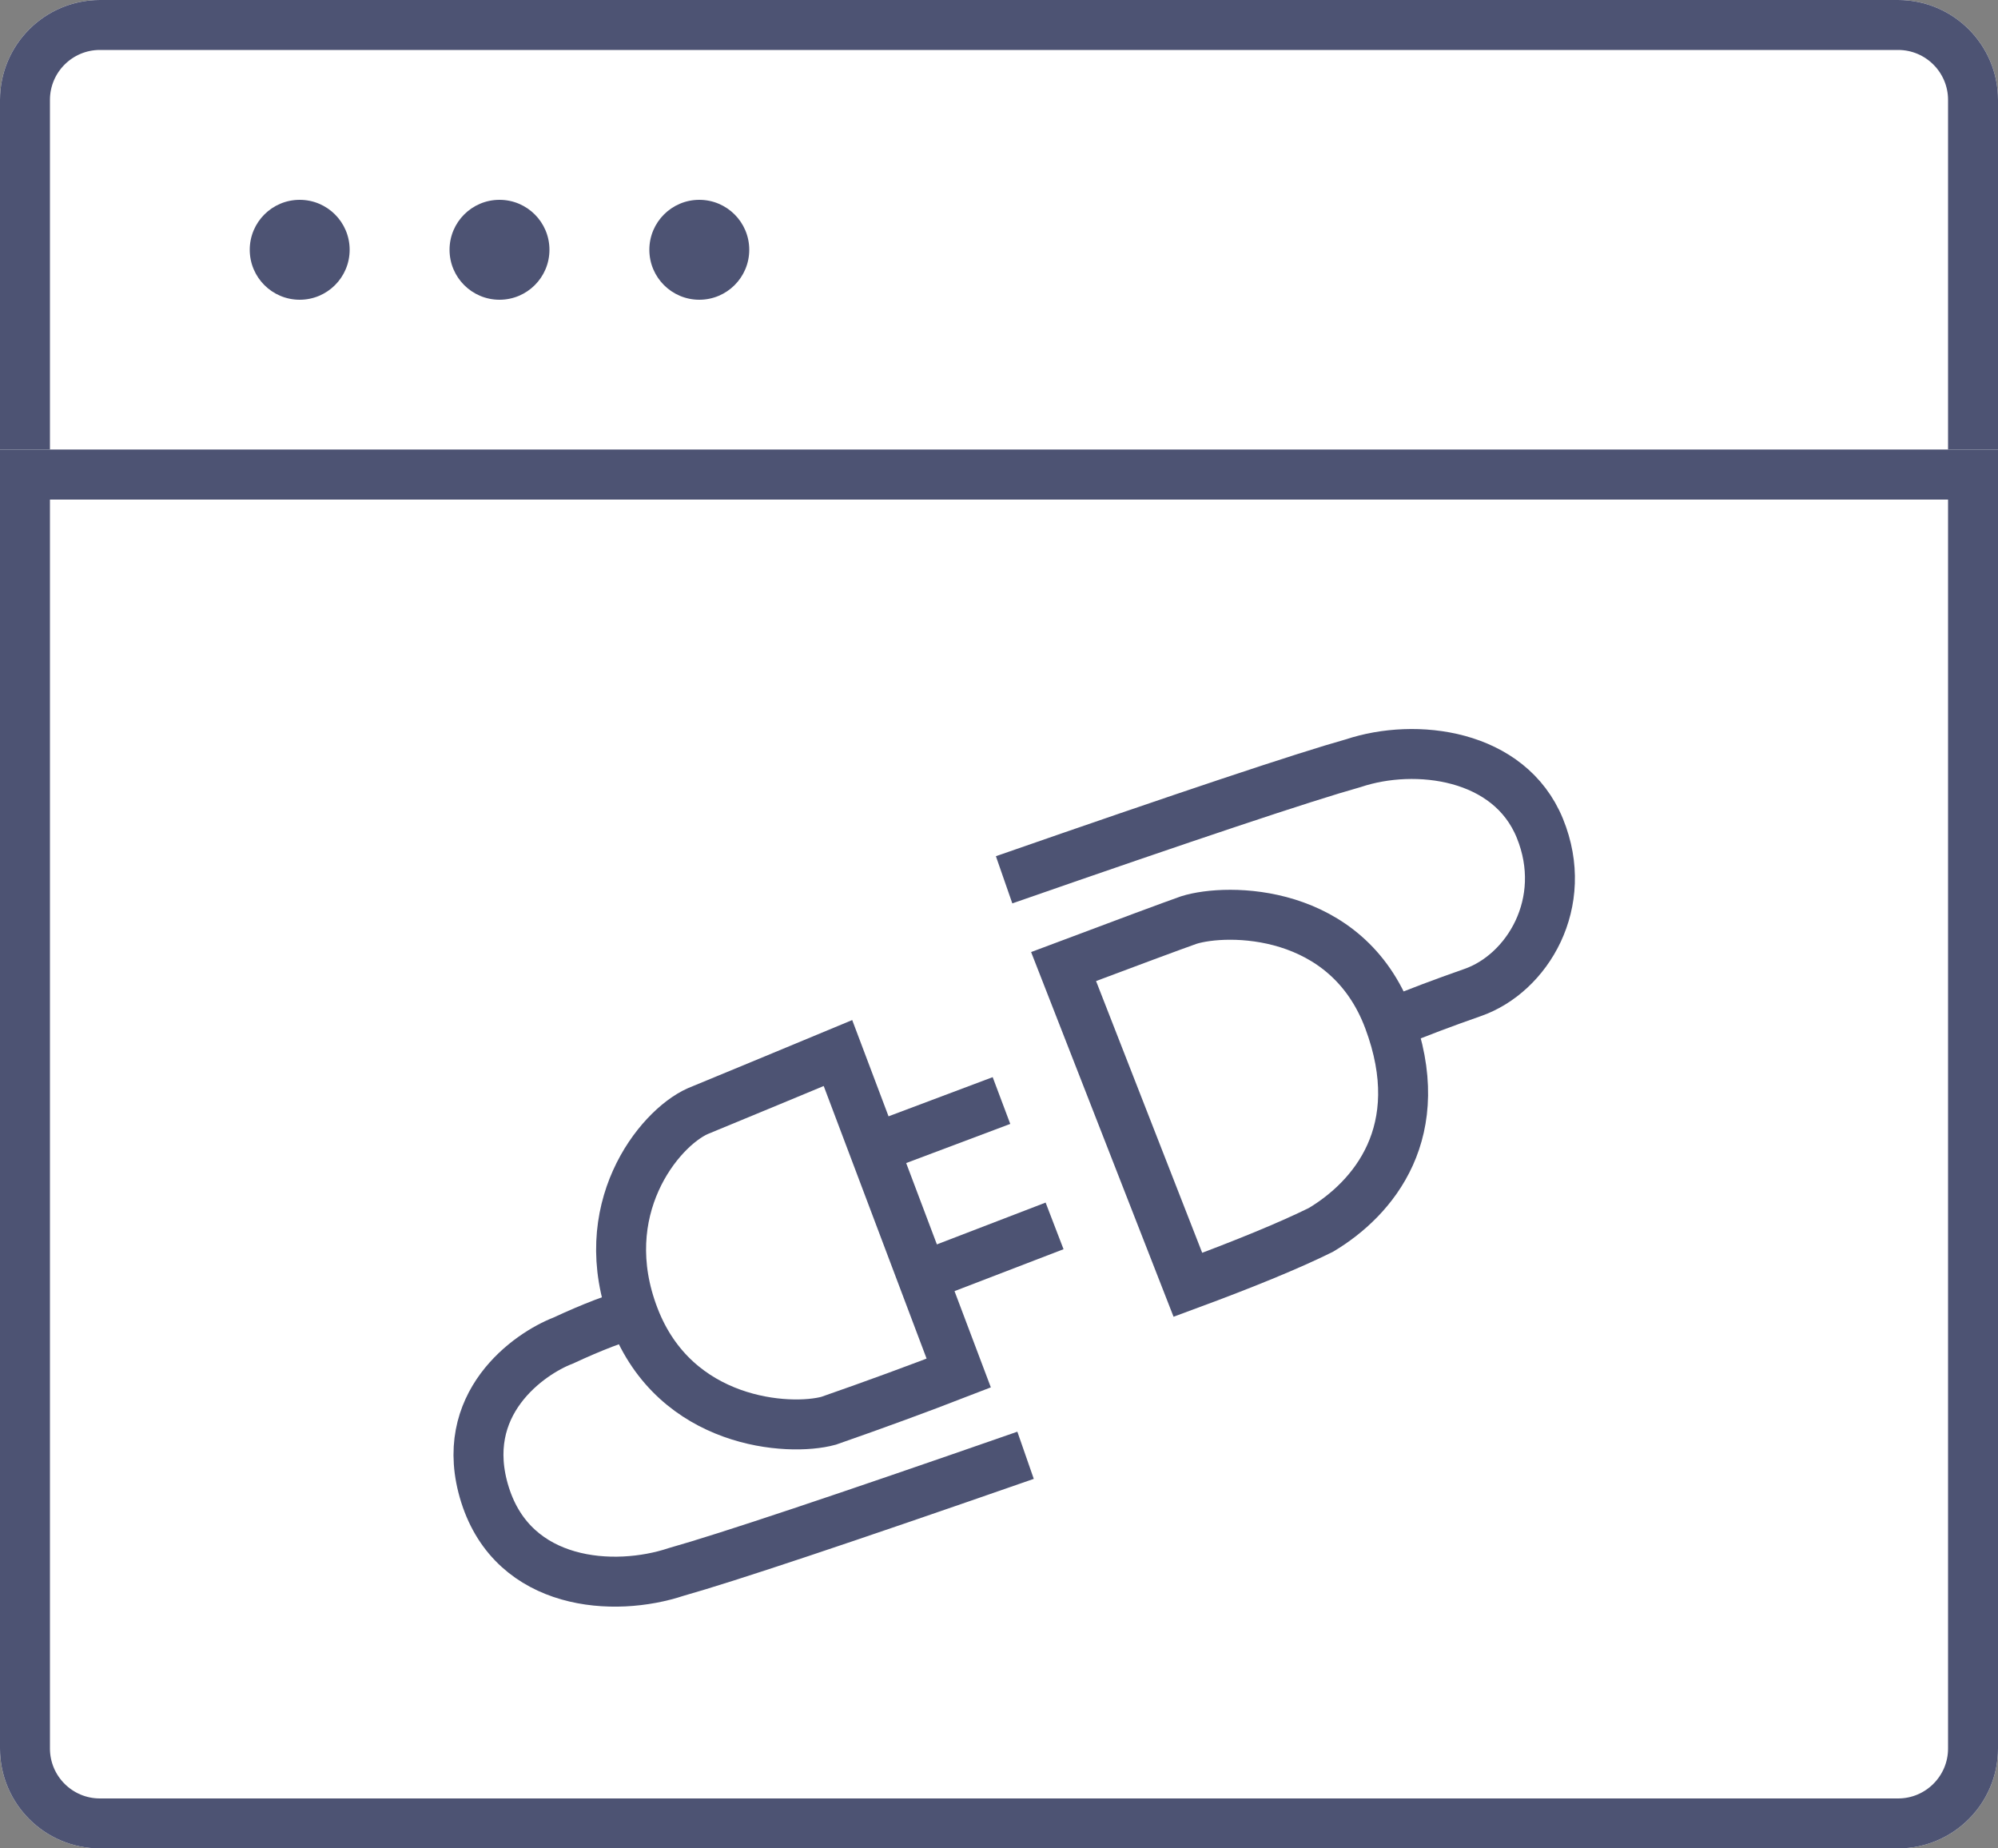 <?xml version="1.0" encoding="UTF-8"?>
<svg width="40px" height="37px" viewBox="0 0 40 37" version="1.1" xmlns="http://www.w3.org/2000/svg" xmlns:xlink="http://www.w3.org/1999/xlink">
    <rect x="0" y="0" width="40" height="37" fill="#808080" stroke="none"/>
    <!-- Generator: Sketch 45.1 (43504) - http://www.bohemiancoding.com/sketch -->
    <title>接口对接</title>
    <desc>Created with Sketch.</desc>
    <defs>
        <path d="M2,0 L38,0 L38,0 C39.105,-4.1271253e-15 40,0.895 40,2 L40,10 L0,10 L0,2 L0,2 C-1.3527075e-16,0.895 0.895,2.02906125e-16 2,0 Z" id="path-1"></path>
        <path d="M0,9 L40,9 L40,35 L40,35 C40,36.105 39.105,37 38,37 L2,37 L2,37 C0.895,37 1.3527075e-16,36.105 0,35 L0,9 Z" id="path-2"></path>
    </defs>
    <g id="常规发布任务" stroke="none" stroke-width="1" fill="none" fill-rule="evenodd">
        <g id="发布任务选择任务类型" transform="translate(-203, -328)">
            <g id="Group-7">
                <g id="Group-2" transform="translate(173, 301)">
                    <g id="接口对接" transform="translate(30, 27)">
                        <g id="Rectangle-2">
                            <use fill="#FFFFFF" fill-rule="evenodd" xlink:href="#path-1"></use>
                            <path stroke="#4D5373" stroke-width="1" d="M0.5,9.5 L39.5,9.5 L39.5,2 C39.5,1.172 38.828,0.5 38,0.5 L2,0.5 C1.172,0.5 0.5,1.172 0.5,2 L0.5,9.5 Z"></path>
                        </g>
                        <circle id="Oval-3" fill="#4D5373" cx="6" cy="5" r="1"></circle>
                        <circle id="Oval-3" fill="#4D5373" cx="10" cy="5" r="1"></circle>
                        <circle id="Oval-3" fill="#4D5373" cx="14" cy="5" r="1"></circle>
                        <g id="Rectangle-3">
                            <use fill="#FFFFFF" fill-rule="evenodd" xlink:href="#path-2"></use>
                            <path stroke="#4D5373" stroke-width="1" d="M0.5,9.5 L0.5,35 C0.5,35.828 1.172,36.5 2,36.5 L38,36.5 C38.828,36.5 39.5,35.828 39.5,35 L39.5,9.5 L0.5,9.5 Z"></path>
                        </g>
                        <g id="Group-4" transform="translate(20.189, 23.216) rotate(24) translate(-20.189, -23.216) translate(12.189, 11.216)" stroke="#4D5373">
                            <path d="M4.013,11.436 L8.827,16.304 C8.213,16.922 7.549,17.566 6.835,18.237 C6.197,18.758 4.064,19.548 2.438,17.926 C0.811,16.304 1.348,14.281 1.92,13.642 C2.631,12.895 3.329,12.159 4.013,11.436 Z" id="Path-4"></path>
                            <path d="M5.256,13.078 L7.39,10.973 L5.256,13.078 Z" id="Path-5"></path>
                            <path d="M7.107,15.11 L9.382,12.833" id="Path-6"></path>
                            <path d="M2.431,17.832 C2.124,18.074 1.756,18.441 1.327,18.933 C0.819,19.441 -0.115,20.957 1.157,22.391 C2.429,23.824 4.312,23.125 5.279,22.242 C6.077,21.579 7.891,19.92 10.719,17.264" id="Path-7"></path>
                            <path d="M7.498,1.598 C7.189,1.924 6.804,2.306 6.341,2.742 C5.497,3.533 5.284,5.177 6.447,6.293 C7.61,7.409 9.42,6.85 10.387,5.967 C11.185,5.305 12.998,3.645 15.827,0.989" id="Path-7" transform="translate(10.734, 3.952) scale(-1, -1) translate(-10.734, -3.952) "></path>
                            <path d="M7.435,8.017 L12.3,12.825 C13.185,11.962 13.847,11.266 14.285,10.738 C14.986,9.743 15.492,8.048 13.813,6.341 C12.133,4.634 9.951,5.614 9.347,6.147 C9.07,6.41 8.433,7.033 7.435,8.017 Z" id="Path-8"></path>
                        </g>
                    </g>
                </g>
            </g>
        </g>
    </g>
</svg>
